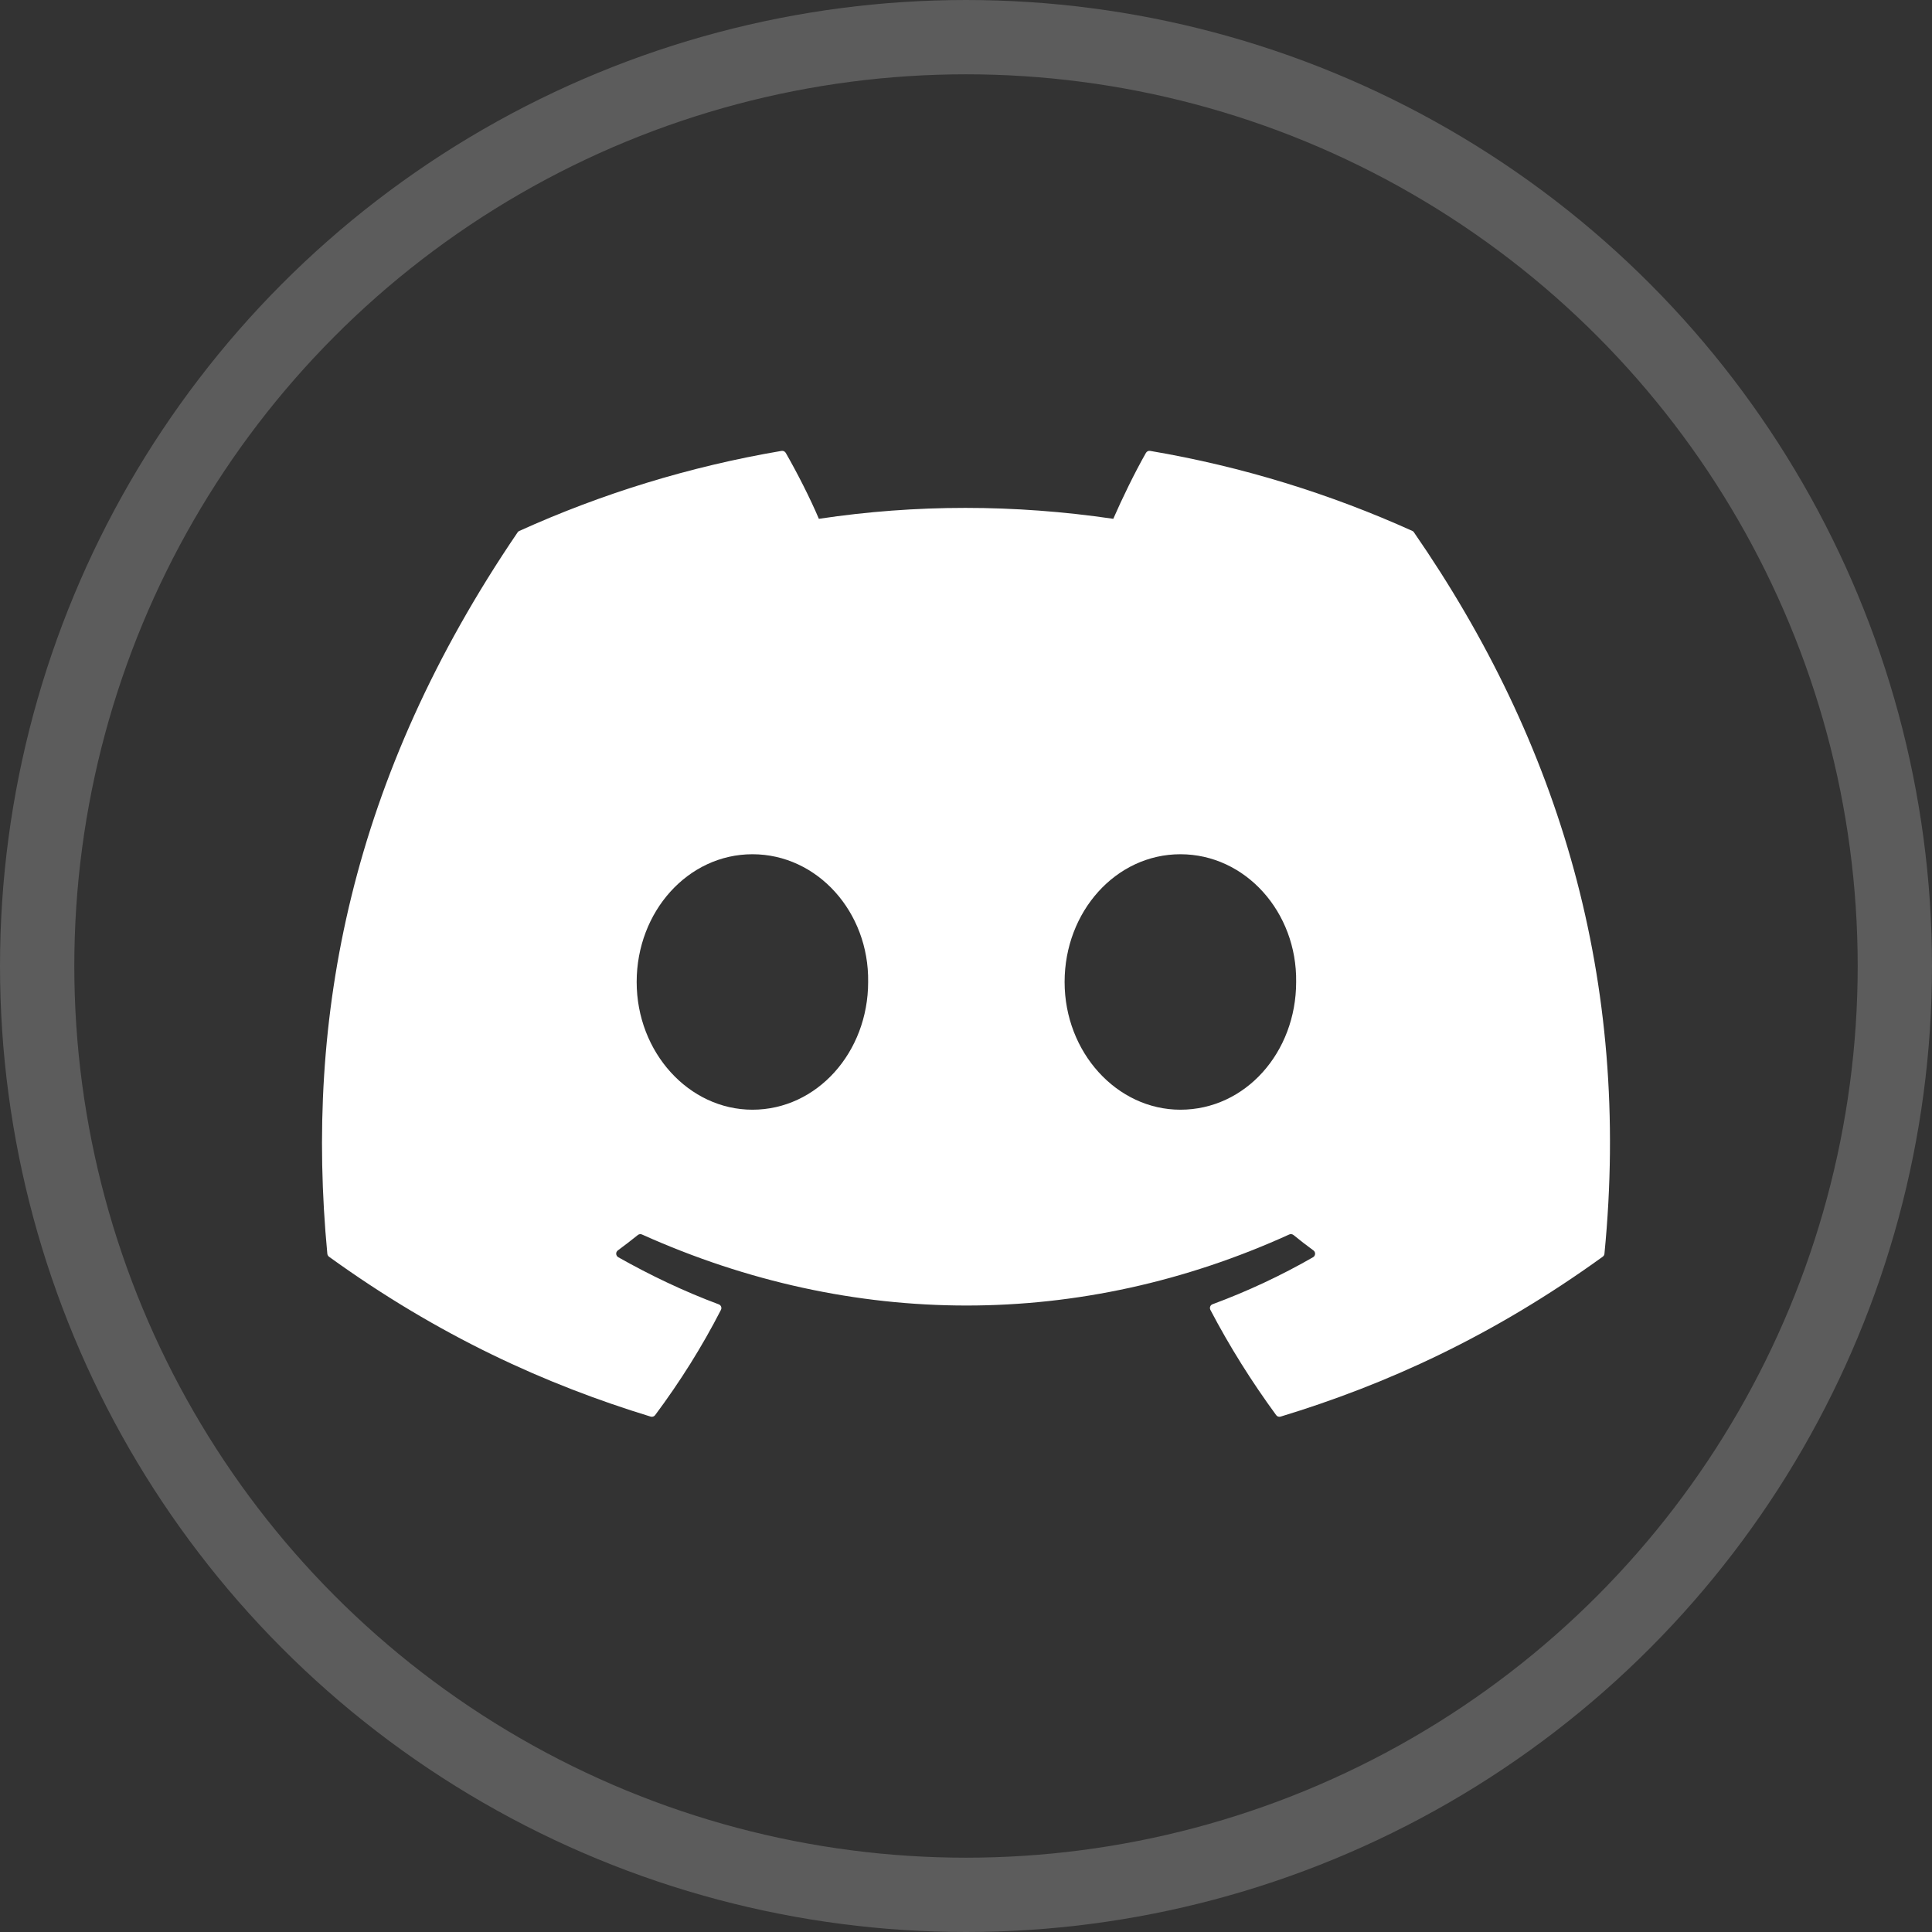 <svg width="26" height="26" viewBox="0 0 26 26" fill="none" xmlns="http://www.w3.org/2000/svg">
<rect x="0" y="0" width="26" height="26" fill="#333333" stroke="none"/>
<circle cx="13" cy="13" r="12.5" stroke="white" stroke-opacity="0.2"/>
<path d="M19.007 7.145C17.902 6.646 16.717 6.278 15.479 6.068C15.456 6.064 15.434 6.074 15.422 6.094C15.27 6.361 15.101 6.709 14.982 6.982C13.65 6.786 12.325 6.786 11.02 6.982C10.902 6.703 10.727 6.361 10.574 6.094C10.562 6.075 10.54 6.064 10.517 6.068C9.279 6.278 8.094 6.645 6.989 7.145C6.979 7.149 6.971 7.155 6.966 7.164C4.718 10.467 4.103 13.69 4.405 16.872C4.406 16.887 4.415 16.902 4.427 16.912C5.91 17.983 7.346 18.633 8.756 19.064C8.778 19.071 8.802 19.063 8.816 19.045C9.15 18.597 9.447 18.125 9.702 17.628C9.717 17.599 9.703 17.564 9.672 17.553C9.2 17.377 8.751 17.162 8.32 16.919C8.286 16.899 8.283 16.851 8.314 16.828C8.405 16.761 8.496 16.691 8.583 16.621C8.598 16.608 8.62 16.605 8.639 16.613C11.476 17.888 14.547 17.888 17.35 16.613C17.368 16.605 17.39 16.607 17.407 16.62C17.493 16.69 17.584 16.761 17.676 16.828C17.707 16.851 17.705 16.899 17.671 16.919C17.239 17.167 16.79 17.377 16.318 17.552C16.287 17.563 16.274 17.599 16.289 17.628C16.549 18.124 16.846 18.596 17.174 19.044C17.187 19.063 17.212 19.071 17.234 19.064C18.651 18.633 20.087 17.983 21.569 16.912C21.582 16.902 21.591 16.888 21.592 16.872C21.953 13.194 20.987 9.998 19.029 7.165C19.024 7.155 19.016 7.149 19.007 7.145ZM10.126 14.934C9.271 14.934 8.568 14.163 8.568 13.215C8.568 12.268 9.258 11.496 10.126 11.496C11 11.496 11.697 12.274 11.683 13.215C11.683 14.163 10.993 14.934 10.126 14.934ZM15.885 14.934C15.031 14.934 14.327 14.163 14.327 13.215C14.327 12.268 15.017 11.496 15.885 11.496C16.76 11.496 17.456 12.274 17.443 13.215C17.443 14.163 16.76 14.934 15.885 14.934Z" fill="white"/>
</svg>
